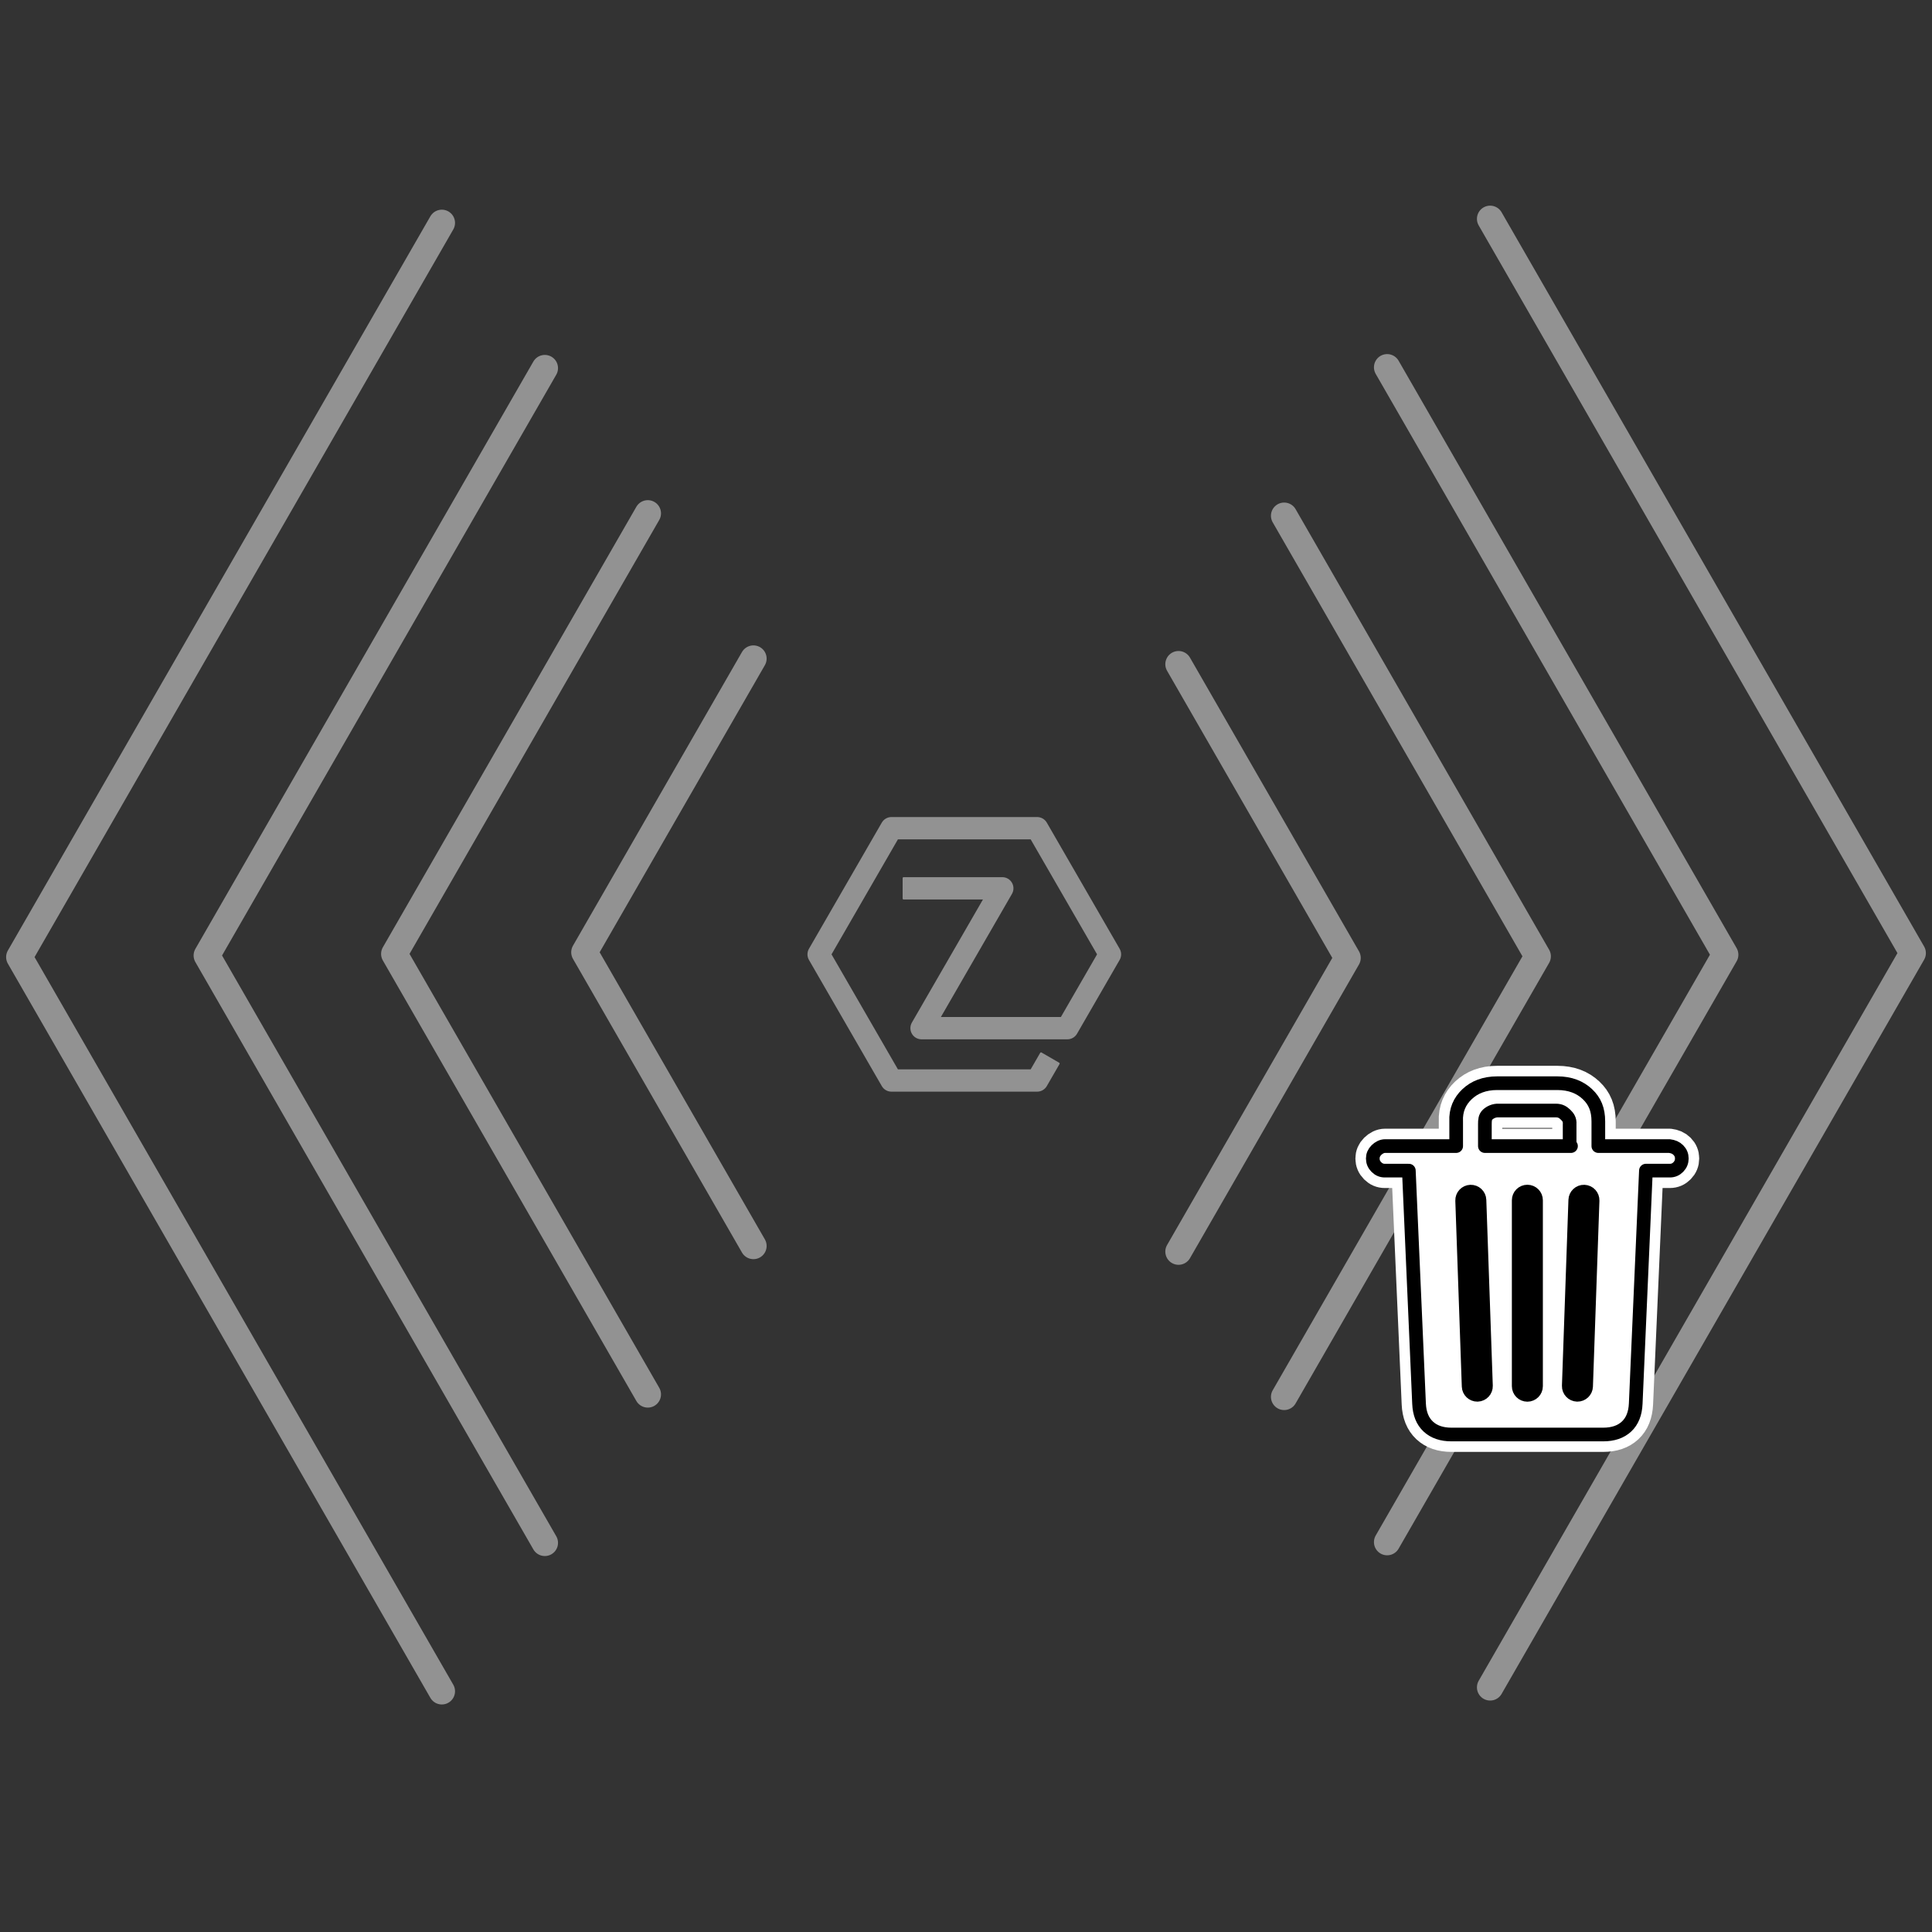 <?xml version="1.0" encoding="UTF-8"?>
<svg width="500px" height="500px" viewBox="0 0 500 500" xmlns="http://www.w3.org/2000/svg" xmlns:xlink="http://www.w3.org/1999/xlink" version="1.1">
 <rect x="0" y="0" width="500" height="500" fill="#333333" stroke="none"/>
 <!-- Generated by Pixelmator Pro 2.1.2 -->
 <g id="ZWJS">
  <g id="Background">
   <path id="Path" d="M230.71 282.523 C229.678 282.523 228.723 281.972 228.207 281.078 L209.358 248.431 C208.842 247.537 208.842 246.435 209.358 245.541 L228.207 212.894 C228.723 212 229.678 211.449 230.71 211.449 L268.407 211.449 C269.439 211.449 270.394 212 270.91 212.894 L289.759 245.541 C290.275 246.435 290.275 247.537 289.759 248.431 L278.731 267.531 C278.215 268.425 277.261 268.976 276.228 268.976 L238.498 268.976 C237.465 268.976 236.511 268.425 235.994 267.531 235.478 266.637 235.478 265.535 235.994 264.641 L254.385 232.787 233.851 232.787 C233.712 232.787 233.6 232.674 233.6 232.535 L233.6 227.258 C233.6 227.119 233.712 227.007 233.851 227.007 L259.391 227.007 C260.423 227.007 261.378 227.557 261.894 228.452 262.41 229.346 262.41 230.447 261.894 231.342 L243.503 263.196 274.56 263.196 283.919 246.986 266.738 217.229 232.379 217.229 215.199 246.986 232.379 276.743 266.738 276.743 269.199 272.482 C269.199 272.482 269.324 272.264 269.543 272.39 269.732 272.5 273.201 274.503 274.113 275.029 274.33 275.155 274.205 275.371 274.205 275.371 L270.91 281.078 C270.394 281.972 269.439 282.523 268.407 282.523 Z" fill="#929292" fill-opacity="1" stroke="none"/>
   <g id="Right-signal">
    <path id="Path-copy-6" d="M305 323.914 L348.741 247.905 305 171.896 348.741 247.905 305 323.914 Z" fill="none" stroke="#929292" stroke-width="6.835" stroke-opacity="1" stroke-linejoin="round" stroke-linecap="round"/>
    <path id="Path-copy-5" d="M332.338 361.504 L397.95 247.49 332.338 133.477 397.95 247.49 332.338 361.504 Z" fill="none" stroke="#929292" stroke-width="6.835" stroke-opacity="1" stroke-linejoin="round" stroke-linecap="round"/>
    <path id="Path-copy-4" d="M358.993 399.093 L446.475 247.076 358.993 95.058 446.475 247.076 358.993 399.093 Z" fill="none" stroke="#929292" stroke-width="6.835" stroke-opacity="1" stroke-linejoin="round" stroke-linecap="round"/>
    <path id="Path-copy-3" d="M385.647 436.683 L495 246.661 385.647 56.639 495 246.661 385.647 436.683 Z" fill="none" stroke="#929292" stroke-width="6.835" stroke-opacity="1" stroke-linejoin="round" stroke-linecap="round"/>
   </g>
   <g id="Left-signal">
    <path id="Path-copy-6-1" d="M194.986 170.445 L151.248 246.448 194.986 322.452 151.248 246.448 194.986 170.445 Z" fill="none" stroke="#929292" stroke-width="6.834" stroke-opacity="1" stroke-linejoin="round" stroke-linecap="round"/>
    <path id="Path-copy-5-1" d="M167.65 132.858 L102.043 246.863 167.65 360.868 102.043 246.863 167.65 132.858 Z" fill="none" stroke="#929292" stroke-width="6.834" stroke-opacity="1" stroke-linejoin="round" stroke-linecap="round"/>
    <path id="Path-copy-4-1" d="M140.997 95.271 L53.522 247.277 140.997 399.284 53.522 247.277 140.997 95.271 Z" fill="none" stroke="#929292" stroke-width="6.834" stroke-opacity="1" stroke-linejoin="round" stroke-linecap="round"/>
    <path id="Path-copy-3-1" d="M114.344 57.683 L5 247.692 114.344 437.7 5 247.692 114.344 57.683 Z" fill="none" stroke="#929292" stroke-width="6.834" stroke-opacity="1" stroke-linejoin="round" stroke-linecap="round"/>
   </g>
  </g>
  <g id="Add-Ons">
   <g id="Trash">
    <path id="Background-1" d="M375.632 371.25 C373.099 371.25 371.097 370.562 369.624 369.185 368.152 367.809 367.36 365.841 367.25 363.281 L364.608 302.958 358.373 302.958 C357.547 302.958 356.825 302.648 356.205 302.029 355.586 301.409 355.276 300.673 355.276 299.82 355.276 298.994 355.586 298.271 356.205 297.652 356.825 297.033 357.634 296.604 358.46 296.604 L376.856 296.604 376.856 296.604 376.856 296.604 376.856 296.604 376.856 296.604 376.856 290.237 C376.705 287.295 377.773 284.964 379.686 283.161 381.6 281.358 384.166 280.331 387.469 280.331 L403.035 280.331 C406.351 280.331 408.905 281.358 410.818 283.161 412.731 284.964 413.648 287.126 413.648 290.237 L413.648 296.604 413.648 296.604 413.648 296.604 413.648 296.604 413.648 296.604 432.044 296.604 C433.01 296.723 433.739 297.026 434.345 297.631 434.951 298.237 435.253 298.966 435.253 299.82 435.253 300.673 434.951 301.409 434.345 302.029 433.739 302.648 433.01 302.958 432.157 302.958 L425.963 302.958 423.321 363.281 C423.211 365.841 422.419 367.809 420.947 369.185 419.474 370.562 417.458 371.25 414.898 371.25 Z M384.285 296.604 L384.285 296.604 384.285 296.604 406.219 296.604 406.219 296.604 406.573 296.604 406.573 296.604 406.219 296.604 406.219 290.944 C406.31 289.773 405.818 289.101 405.158 288.468 404.497 287.835 403.81 287.406 402.681 287.406 L387.823 287.406 C386.725 287.35 385.654 287.835 384.993 288.468 384.332 289.101 384.285 289.898 384.285 290.944 L384.285 296.604 384.285 296.604 Z" fill="#ffffff" fill-opacity="1" stroke="#ffffff" stroke-width="9" stroke-opacity="1" stroke-linejoin="round" stroke-linecap="round"/>
    <path id="Trash-1" d="M375.632 371.25 C373.099 371.25 371.097 370.562 369.624 369.185 368.152 367.809 367.36 365.841 367.25 363.281 L364.608 302.958 358.373 302.958 C357.547 302.958 356.825 302.648 356.205 302.029 355.586 301.409 355.276 300.673 355.276 299.82 355.276 298.994 355.586 298.271 356.205 297.652 356.825 297.033 357.634 296.604 358.46 296.604 L376.856 296.604 376.856 296.604 376.856 296.604 376.856 296.604 376.856 296.604 376.856 290.237 C376.705 287.295 377.773 284.964 379.686 283.161 381.6 281.358 384.166 280.331 387.469 280.331 L403.035 280.331 C406.351 280.331 408.905 281.358 410.818 283.161 412.731 284.964 413.648 287.126 413.648 290.237 L413.648 296.604 413.648 296.604 413.648 296.604 413.648 296.604 413.648 296.604 432.044 296.604 C433.01 296.723 433.739 297.026 434.345 297.631 434.951 298.237 435.253 298.966 435.253 299.82 435.253 300.673 434.951 301.409 434.345 302.029 433.739 302.648 433.01 302.958 432.157 302.958 L425.963 302.958 423.321 363.281 C423.211 365.841 422.419 367.809 420.947 369.185 419.474 370.562 417.458 371.25 414.898 371.25 Z M384.285 296.604 L384.285 296.604 384.285 296.604 406.219 296.604 406.219 296.604 406.573 296.604 406.573 296.604 406.219 296.604 406.219 290.944 C406.31 289.773 405.818 289.101 405.158 288.468 404.497 287.835 403.81 287.406 402.681 287.406 L387.823 287.406 C386.725 287.35 385.654 287.835 384.993 288.468 384.332 289.101 384.285 289.898 384.285 290.944 L384.285 296.604 384.285 296.604 Z" fill="#ffffff" fill-opacity="1" stroke="#000000" stroke-width="3.538" stroke-opacity="1" stroke-linejoin="round" stroke-linecap="round"/>
    <path id="Trash-copy" d="M395.281 360.987 C396.52 360.987 397.524 359.982 397.524 358.743 L397.524 310.623 C397.524 309.384 396.52 308.38 395.281 308.38 394.042 308.38 393.038 309.384 393.038 310.623 L393.038 358.743 C393.038 359.982 394.042 360.987 395.281 360.987 Z M382.345 360.972 C382.364 360.971 382.383 360.971 382.403 360.97 383.641 360.927 384.609 359.888 384.566 358.65 L382.887 310.56 C382.844 309.322 381.805 308.353 380.567 308.396 379.328 308.439 378.36 309.478 378.403 310.716 L380.082 358.807 C380.125 360.026 381.132 360.983 382.345 360.972 Z M408.219 360.972 C409.432 360.983 410.439 360.026 410.482 358.807 L412.161 310.716 C412.204 309.478 411.235 308.439 409.997 308.396 408.759 308.353 407.72 309.322 407.677 310.56 L405.997 358.65 C405.954 359.888 406.923 360.927 408.161 360.97 408.181 360.971 408.2 360.971 408.219 360.972 Z" fill="#000000" fill-opacity="1" stroke="#000000" stroke-width="3.538" stroke-opacity="1" stroke-linejoin="round" stroke-linecap="round"/>
   </g>
  </g>
 </g>
</svg>
